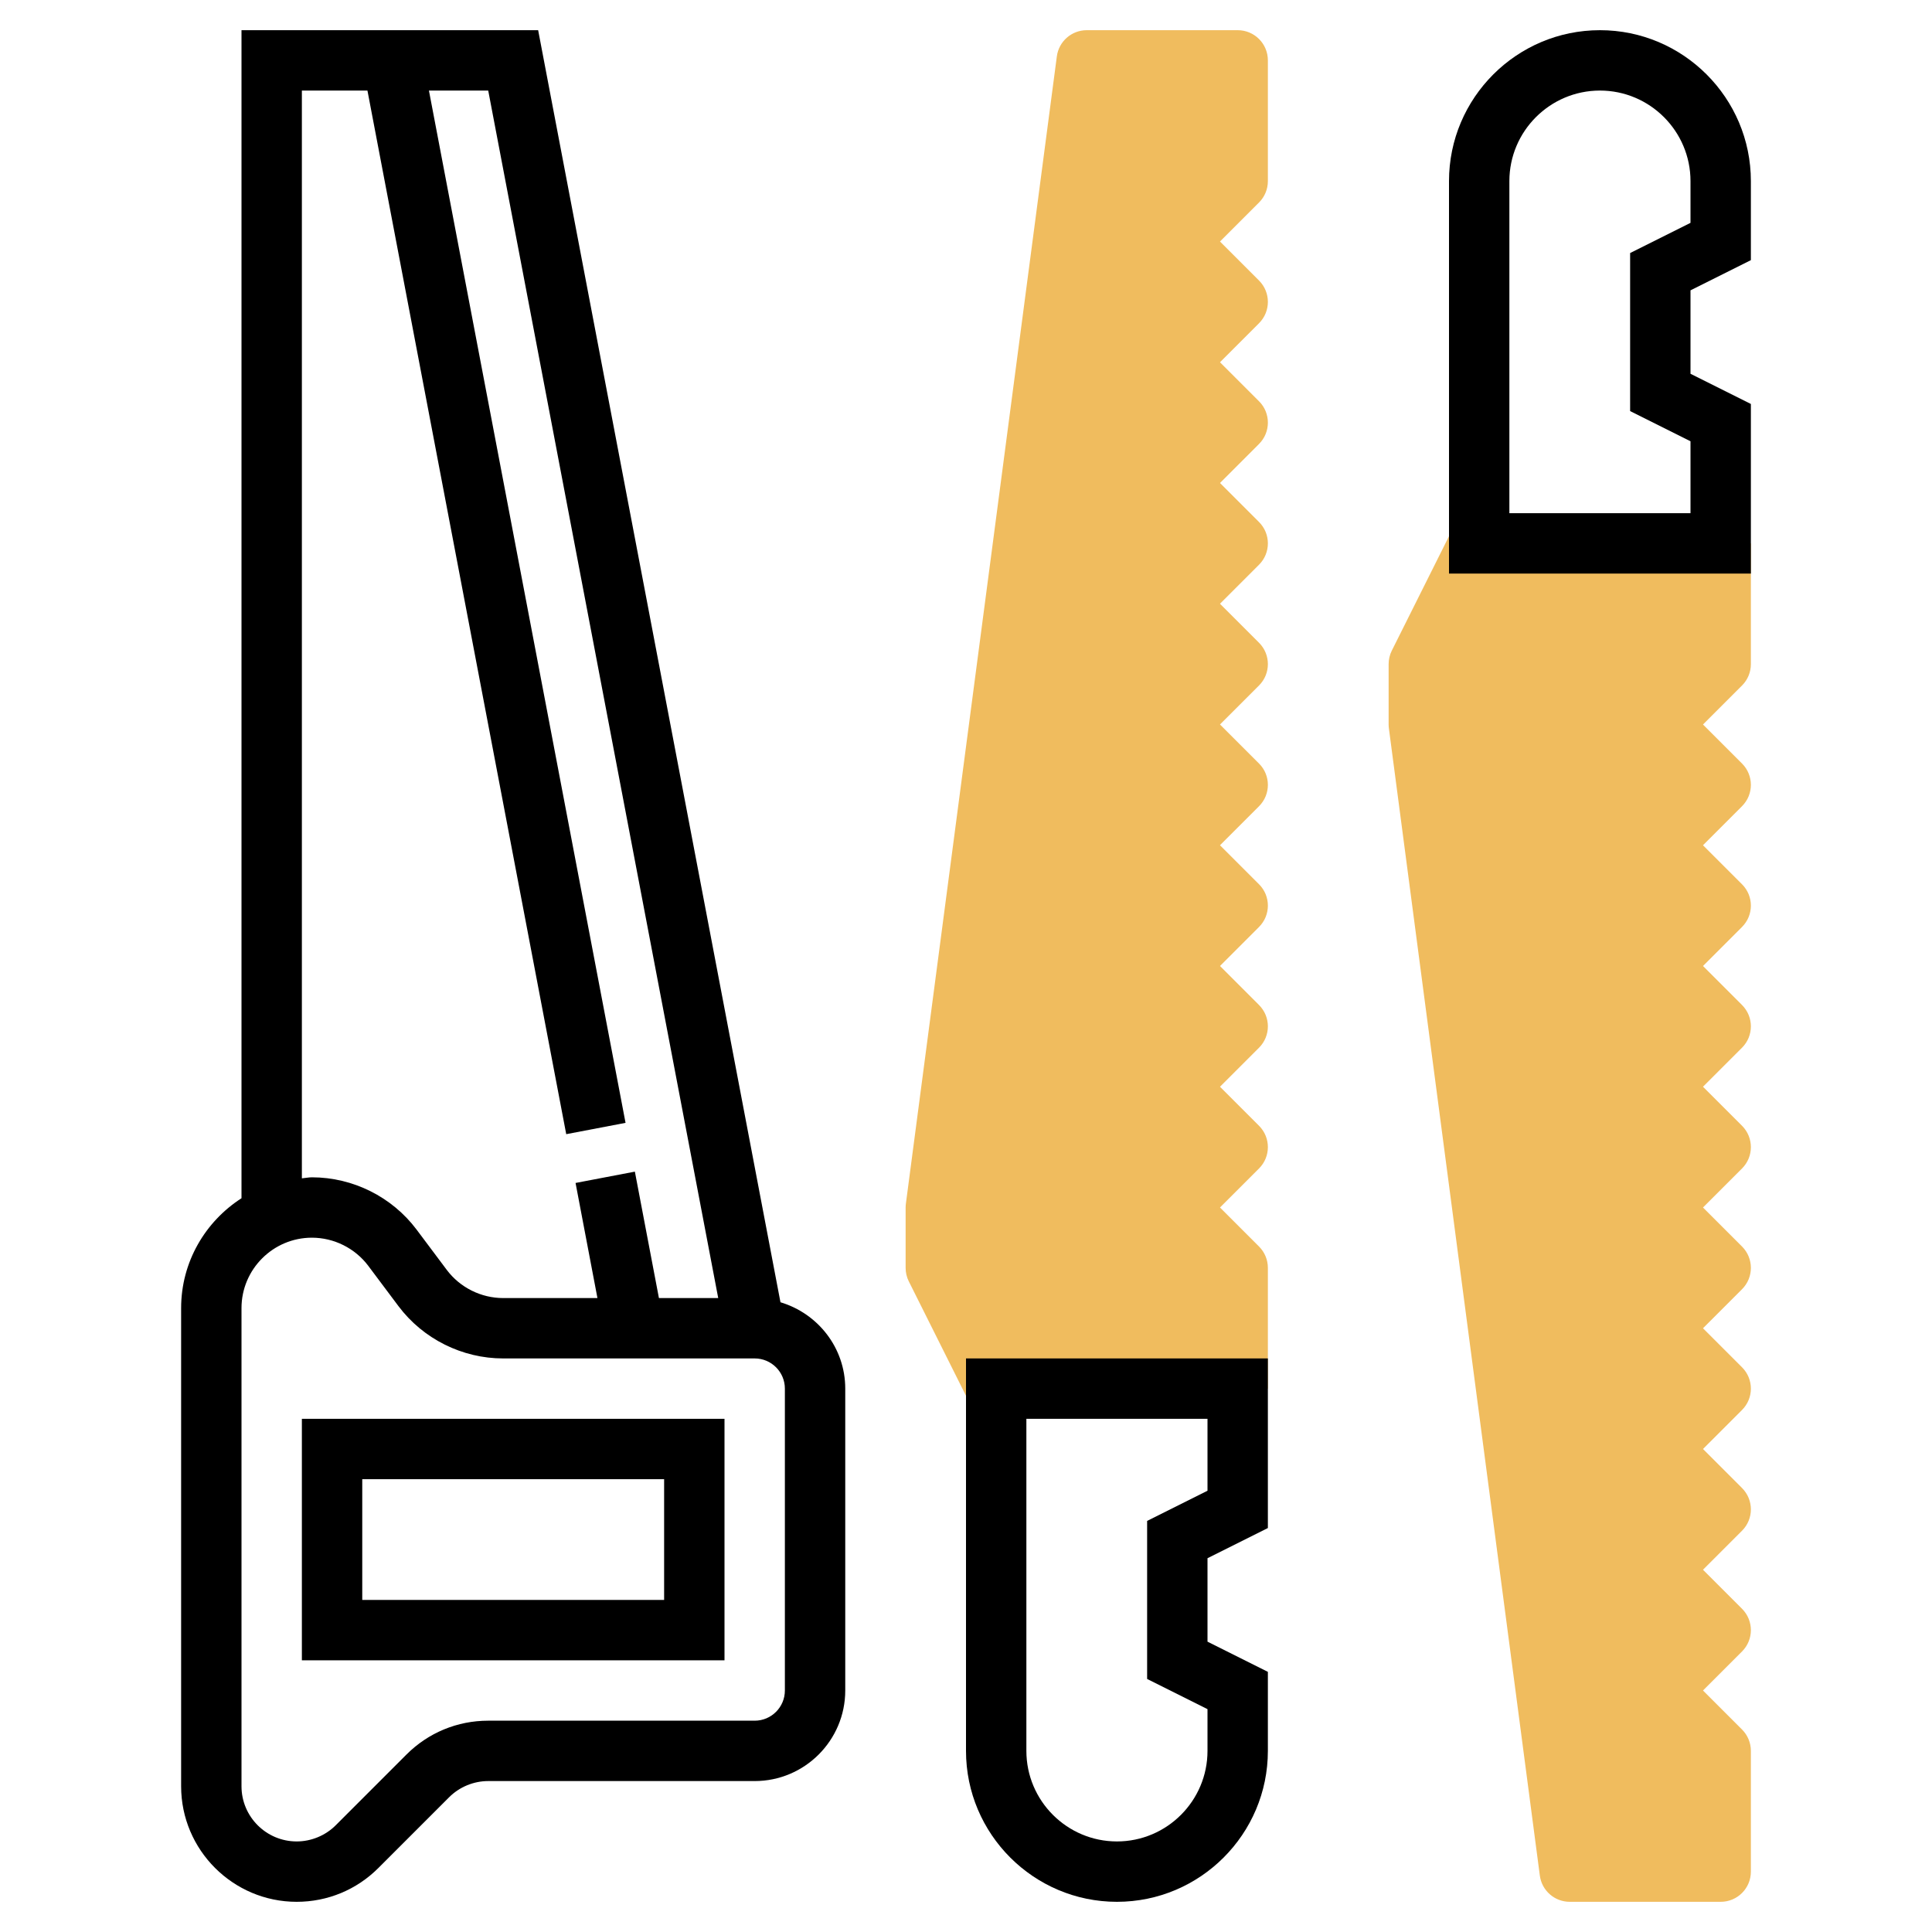 <?xml version="1.0" encoding="iso-8859-1"?>
<!-- Generator: Adobe Illustrator 22.0.0, SVG Export Plug-In . SVG Version: 6.00 Build 0)  -->
<svg xmlns="http://www.w3.org/2000/svg" xmlns:xlink="http://www.w3.org/1999/xlink" version="1.1" id="Layer_4" x="0px" y="0px" viewBox="0 0 64 64" style="enable-background:new 0 0 64 64;" xml:space="preserve" width="512" height="512">
<g>
	<g>
		<path style="fill:#F0BC5E;" d="M42,6V2c0-0.553-0.447-1-1-1h-5c-0.502,0-0.926,0.372-0.991,0.869l-5,38    C30.003,39.913,30,39.956,30,40v2c0,0.155,0.036,0.309,0.105,0.447l2,4L42,46v-4c0-0.266-0.105-0.52-0.293-0.707L40.414,40    l1.293-1.293c0.391-0.391,0.391-1.023,0-1.414L40.414,36l1.293-1.293c0.391-0.391,0.391-1.023,0-1.414L40.414,32l1.293-1.293    c0.391-0.391,0.391-1.023,0-1.414L40.414,28l1.293-1.293c0.391-0.391,0.391-1.023,0-1.414L40.414,24l1.293-1.293    c0.391-0.391,0.391-1.023,0-1.414L40.414,20l1.293-1.293c0.391-0.391,0.391-1.023,0-1.414L40.414,16l1.293-1.293    c0.391-0.391,0.391-1.023,0-1.414L40.414,12l1.293-1.293c0.391-0.391,0.391-1.023,0-1.414L40.414,8l1.293-1.293    C41.895,6.52,42,6.266,42,6z"/>
	</g>
	<g>
		<path style="fill:#F0BC5E;" d="M58,22v-4l-9.895-0.447l-2,4C46.036,21.691,46,21.845,46,22v2c0,0.044,0.003,0.087,0.009,0.131    l5,38C51.074,62.628,51.498,63,52,63h5c0.553,0,1-0.447,1-1v-4c0-0.266-0.105-0.52-0.293-0.707L56.414,56l1.293-1.293    c0.391-0.391,0.391-1.023,0-1.414L56.414,52l1.293-1.293c0.391-0.391,0.391-1.023,0-1.414L56.414,48l1.293-1.293    c0.391-0.391,0.391-1.023,0-1.414L56.414,44l1.293-1.293c0.391-0.391,0.391-1.023,0-1.414L56.414,40l1.293-1.293    c0.391-0.391,0.391-1.023,0-1.414L56.414,36l1.293-1.293c0.391-0.391,0.391-1.023,0-1.414L56.414,32l1.293-1.293    c0.391-0.391,0.391-1.023,0-1.414L56.414,28l1.293-1.293c0.391-0.391,0.391-1.023,0-1.414L56.414,24l1.293-1.293    C57.895,22.52,58,22.266,58,22z"/>
	</g>
	<g>
		<path d="M32,58c0,2.757,2.243,5,5,5s5-2.243,5-5v-2.618l-2-1v-2.764l2-1V45H32V58z M34,47h6v2.382l-2,1v5.236l2,1V58    c0,1.654-1.346,3-3,3s-3-1.346-3-3V47z"/>
		<path d="M58,8.618V6c0-2.757-2.243-5-5-5s-5,2.243-5,5v13h10v-5.618l-2-1V9.618L58,8.618z M56,14.618V17h-6V6c0-1.654,1.346-3,3-3    s3,1.346,3,3v1.382l-2,1v5.236L56,14.618z"/>
		<path d="M25.854,43.139L17.827,1H8v38.693c-1.199,0.771-2,2.111-2,3.64v15.839C6,61.282,7.718,63,9.828,63    c1.022,0,1.984-0.398,2.707-1.121l2.344-2.344C15.219,59.195,15.69,59,16.172,59H25c1.654,0,3-1.346,3-3V46    C28,44.644,27.091,43.509,25.854,43.139z M10,3h2.172l6.585,34.571l1.965-0.375L14.209,3h1.964l7.619,40h-1.964l-0.797-4.188    l-1.965,0.375L19.791,43h-3.124c-0.73,0-1.429-0.349-1.867-0.933l-1-1.335C12.985,39.647,11.689,39,10.333,39    c-0.114,0-0.221,0.025-0.333,0.034V3z M26,56c0,0.552-0.448,1-1,1h-8.828c-1.022,0-1.984,0.398-2.707,1.121l-2.344,2.344    C10.781,60.805,10.31,61,9.828,61C8.82,61,8,60.18,8,59.172V43.333C8,42.047,9.047,41,10.333,41c0.73,0,1.429,0.349,1.867,0.933    l1,1.335C14.015,44.353,15.311,45,16.667,45H25c0.552,0,1,0.448,1,1V56z"/>
		<path d="M10,55h14v-8H10V55z M12,49h10v4H12V49z"/>
	</g>
</g>
</svg>
